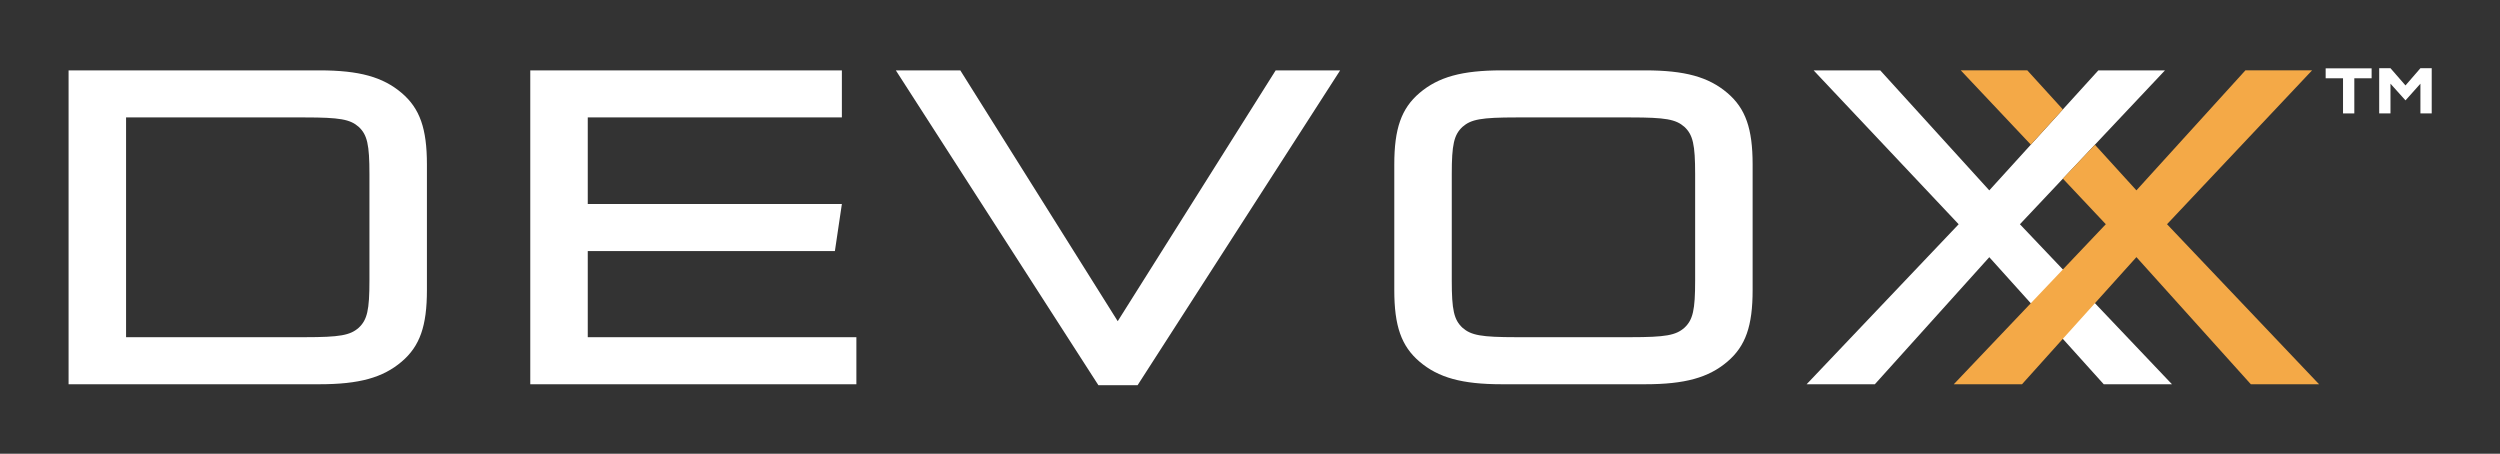 <?xml version="1.0" encoding="UTF-8" standalone="no"?>
<!-- Created with Inkscape (http://www.inkscape.org/) -->

<svg
   xmlns:dc="http://purl.org/dc/elements/1.1/"
   xmlns:cc="http://creativecommons.org/ns#"
   xmlns:rdf="http://www.w3.org/1999/02/22-rdf-syntax-ns#"
   xmlns:svg="http://www.w3.org/2000/svg"
   xmlns="http://www.w3.org/2000/svg"
   xmlns:sodipodi="http://sodipodi.sourceforge.net/DTD/sodipodi-0.dtd"
   xmlns:inkscape="http://www.inkscape.org/namespaces/inkscape"
   width="182.257mm"
   height="33.081mm"
   viewBox="0 0 645.794 117.215"
   id="svg5202"
   version="1.1"
   inkscape:version="0.91 r13725"
   sodipodi:docname="devoxx.svg">
  <rect x="0" y="0" width="645.794" height="117.215" fill="#333333" stroke="none"/>
  <defs
     id="defs5204" />
  <sodipodi:namedview
     id="base"
     pagecolor="#ffffff"
     bordercolor="#666666"
     borderopacity="1.0"
     inkscape:pageopacity="0.0"
     inkscape:pageshadow="2"
     inkscape:zoom="1.4"
     inkscape:cx="437.99301"
     inkscape:cy="100.63498"
     inkscape:document-units="px"
     inkscape:current-layer="layer1"
     showgrid="false"
     fit-margin-top="5"
     fit-margin-left="5"
     fit-margin-right="5"
     fit-margin-bottom="5"
     inkscape:window-width="1920"
     inkscape:window-height="1003"
     inkscape:window-x="0"
     inkscape:window-y="24"
     inkscape:window-maximized="1" />
  <g
     inkscape:label="Layer 1"
     inkscape:groupmode="layer"
     id="layer1"
     transform="translate(-54.246,-25.183)">
    <path
       inkscape:connector-curvature="0"
       id="path3097"
       style="color:#000000;font-style:normal;font-variant:normal;font-weight:500;font-stretch:normal;font-size:72px;line-height:125%;font-family:QTypeSquare-Book;-inkscape-font-specification:'QTypeSquare-Book Medium';text-indent:0;text-align:start;text-decoration:none;text-decoration-line:none;letter-spacing:0px;word-spacing:0px;text-transform:none;direction:ltr;block-progression:tb;writing-mode:lr-tb;text-anchor:start;visibility:visible;fill:#ffffff;fill-opacity:1;fill-rule:nonzero;stroke:none;stroke-width:1px;marker:none"
       d="m 71.962,43.361 0,81.078 64.81,0 c 10.27,0 16.376,-1.702 21.233,-5.835 4.718,-4.011 6.523,-9.238 6.523,-18.477 l 0,-32.455 c 0,-9.238 -1.804,-14.465 -6.523,-18.477 -4.857,-4.133 -10.964,-5.835 -21.233,-5.835 l -64.81,0 m 14.849,12.156 46.214,0 c 9.02,0 11.657,0.486 13.878,2.431 2.22,2.066 2.776,4.619 2.776,12.156 l 0,27.593 c 0,7.536 -0.555,10.089 -2.776,12.156 -2.22,1.945 -4.857,2.431 -13.878,2.431 l -46.214,0 0,-56.767" />
    <path
       inkscape:connector-curvature="0"
       id="path3099"
       style="color:#000000;font-style:normal;font-variant:normal;font-weight:500;font-stretch:normal;font-size:72px;line-height:125%;font-family:QTypeSquare-Book;-inkscape-font-specification:'QTypeSquare-Book Medium';text-indent:0;text-align:start;text-decoration:none;text-decoration-line:none;letter-spacing:0px;word-spacing:0px;text-transform:none;direction:ltr;block-progression:tb;writing-mode:lr-tb;text-anchor:start;visibility:visible;fill:#ffffff;fill-opacity:1;fill-rule:nonzero;stroke:none;stroke-width:1px;marker:none"
       d="m 271.717,55.516 0,-12.156 -80.492,0 0,81.078 84.239,0 0,-12.156 -69.389,0 0,-22.245 63.838,0 1.804,-12.156 -65.642,0 0,-22.366 65.642,0" />
    <path
       inkscape:connector-curvature="0"
       id="path3101"
       style="color:#000000;font-style:normal;font-variant:normal;font-weight:500;font-stretch:normal;font-size:72px;line-height:125%;font-family:QTypeSquare-Book;-inkscape-font-specification:'QTypeSquare-Book Medium';text-indent:0;text-align:start;text-decoration:none;text-decoration-line:none;letter-spacing:0px;word-spacing:0px;text-transform:none;direction:ltr;block-progression:tb;writing-mode:lr-tb;text-anchor:start;visibility:visible;fill:#ffffff;fill-opacity:1;fill-rule:nonzero;stroke:none;stroke-width:1px;marker:none"
       d="m 342.971,108.15 -40.662,-64.789 -16.653,0 52.32,81.321 10.131,0 52.32,-81.321 -16.653,0 -40.801,64.789" />
    <path
       inkscape:connector-curvature="0"
       id="path3103"
       style="color:#000000;font-style:normal;font-variant:normal;font-weight:500;font-stretch:normal;font-size:72px;line-height:125%;font-family:QTypeSquare-Book;-inkscape-font-specification:'QTypeSquare-Book Medium';text-indent:0;text-align:start;text-decoration:none;text-decoration-line:none;letter-spacing:0px;word-spacing:0px;text-transform:none;direction:ltr;block-progression:tb;writing-mode:lr-tb;text-anchor:start;visibility:visible;fill:#ffffff;fill-opacity:1;fill-rule:nonzero;stroke:none;stroke-width:1px;marker:none"
       d="m 506.98,67.672 c 0,-9.238 -1.804,-14.465 -6.523,-18.477 -4.857,-4.133 -10.964,-5.835 -21.233,-5.835 l -37.054,0 c -10.27,0 -16.376,1.702 -21.233,5.835 -4.718,4.011 -6.523,9.238 -6.523,18.477 l 0,32.455 c 0,9.238 1.804,14.465 6.523,18.477 4.857,4.133 10.964,5.835 21.233,5.835 l 37.054,0 c 10.27,0 16.376,-1.702 21.233,-5.835 4.718,-4.011 6.523,-9.238 6.523,-18.477 l 0,-32.455 m -77.716,2.431 c 0,-7.536 0.555,-10.089 2.776,-12.156 2.22,-1.945 4.857,-2.431 13.878,-2.431 l 29.56,0 c 9.021,0 11.657,0.486 13.878,2.431 2.22,2.066 2.776,4.619 2.776,12.156 l 0,27.593 c 0,7.536 -0.555,10.089 -2.776,12.156 -2.22,1.945 -4.857,2.431 -13.878,2.431 l -29.56,0 c -9.021,0 -11.657,-0.486 -13.878,-2.431 -2.22,-2.066 -2.776,-4.619 -2.776,-12.156 l 0,-27.593" />
    <path
       inkscape:connector-curvature="0"
       id="path3105"
       style="color:#000000;font-style:normal;font-variant:normal;font-weight:500;font-stretch:normal;font-size:72px;line-height:125%;font-family:QTypeSquare-Book;-inkscape-font-specification:'QTypeSquare-Book Medium';text-indent:0;text-align:start;text-decoration:none;text-decoration-line:none;letter-spacing:0px;word-spacing:0px;text-transform:none;direction:ltr;block-progression:tb;writing-mode:lr-tb;text-anchor:start;visibility:visible;fill:#ffffff;fill-opacity:1;fill-rule:nonzero;stroke:none;stroke-width:1px;marker:none"
       d="m 522.733,43.361 37.47,39.749 -39.274,41.329 17.625,0 29.56,-32.82 29.56,32.82 17.625,0 -39.274,-41.329 37.47,-39.749 -17.209,0 -28.172,30.997 -28.172,-30.997 -17.209,0" />
    <path
       inkscape:connector-curvature="0"
       style="color:#000000;font-style:normal;font-variant:normal;font-weight:500;font-stretch:normal;font-size:72px;line-height:125%;font-family:QTypeSquare-Book;-inkscape-font-specification:'QTypeSquare-Book Medium';text-indent:0;text-align:start;text-decoration:none;text-decoration-line:none;letter-spacing:0px;word-spacing:0px;text-transform:none;direction:ltr;block-progression:tb;writing-mode:lr-tb;text-anchor:start;visibility:visible;fill:#f4a947;fill-opacity:1;fill-rule:nonzero;stroke:none;stroke-width:1px;marker:none"
       d="m 578.838,62.54 8.281,-9.094 -9.188,-10.094 -17.188,0 18.094,19.188 z"
       id="path3155" />
    <path
       inkscape:connector-curvature="0"
       style="color:#000000;font-style:normal;font-variant:normal;font-weight:500;font-stretch:normal;font-size:72px;line-height:125%;font-family:QTypeSquare-Book;-inkscape-font-specification:'QTypeSquare-Book Medium';text-indent:0;text-align:start;text-decoration:none;text-decoration-line:none;letter-spacing:0px;word-spacing:0px;text-transform:none;direction:ltr;block-progression:tb;writing-mode:lr-tb;text-anchor:start;visibility:visible;fill:#f4a947;fill-opacity:1;fill-rule:nonzero;stroke:none;stroke-width:1px;marker:none"
       d="m 634.276,43.353 -28.156,31 -10.719,-11.781 -8.281,8.75 11.094,11.781 -11.094,11.688 -8.281,8.719 -19.906,20.938 17.625,0 10.562,-11.75 8.281,-9.188 10.719,-11.906 29.562,32.844 17.625,0 -39.281,-41.344 37.469,-39.75 -17.219,0 z"
       id="path3151" />
    <g
       id="flowRoot3158"
       style="color:#000000;font-style:normal;font-variant:normal;font-weight:500;font-stretch:normal;font-size:medium;line-height:125%;font-family:QTypeSquare-Book;-inkscape-font-specification:'QTypeSquare-Book Medium';text-indent:0;text-align:start;text-decoration:none;text-decoration-line:none;letter-spacing:0px;word-spacing:0px;text-transform:none;direction:ltr;block-progression:tb;writing-mode:lr-tb;baseline-shift:baseline;text-anchor:start;display:inline;overflow:visible;visibility:visible;fill:#ffffff;fill-opacity:1;fill-rule:nonzero;stroke:none;stroke-width:1px;marker:none;enable-background:accumulate"
       transform="matrix(1.455,0,0,1.455,1171.301,-596.775)">
      <path
         inkscape:connector-curvature="0"
         id="path7238"
         style="font-style:normal;font-variant:normal;font-weight:bold;font-stretch:normal;font-family:QTypeSquare-Bold;-inkscape-font-specification:'QTypeSquare-Bold Bold';fill:#ffffff"
         d="m -349.756,441.359 3.072,0 0,-1.764 -8.16,0 0,1.764 3.084,0 0,6.24 2.004,0 0,-6.24 z" />
      <path
         inkscape:connector-curvature="0"
         id="path7240"
         style="font-style:normal;font-variant:normal;font-weight:bold;font-stretch:normal;font-family:QTypeSquare-Bold;-inkscape-font-specification:'QTypeSquare-Bold Bold';fill:#ffffff"
         d="m -340.671,442.631 -2.664,-3.06 -2.004,0 0,8.028 2.004,0 0,-5.28 2.664,2.964 2.652,-2.964 0,5.28 2.004,0 0,-8.028 -2.004,0 -2.652,3.06 z" />
    </g>
  </g>
</svg>
